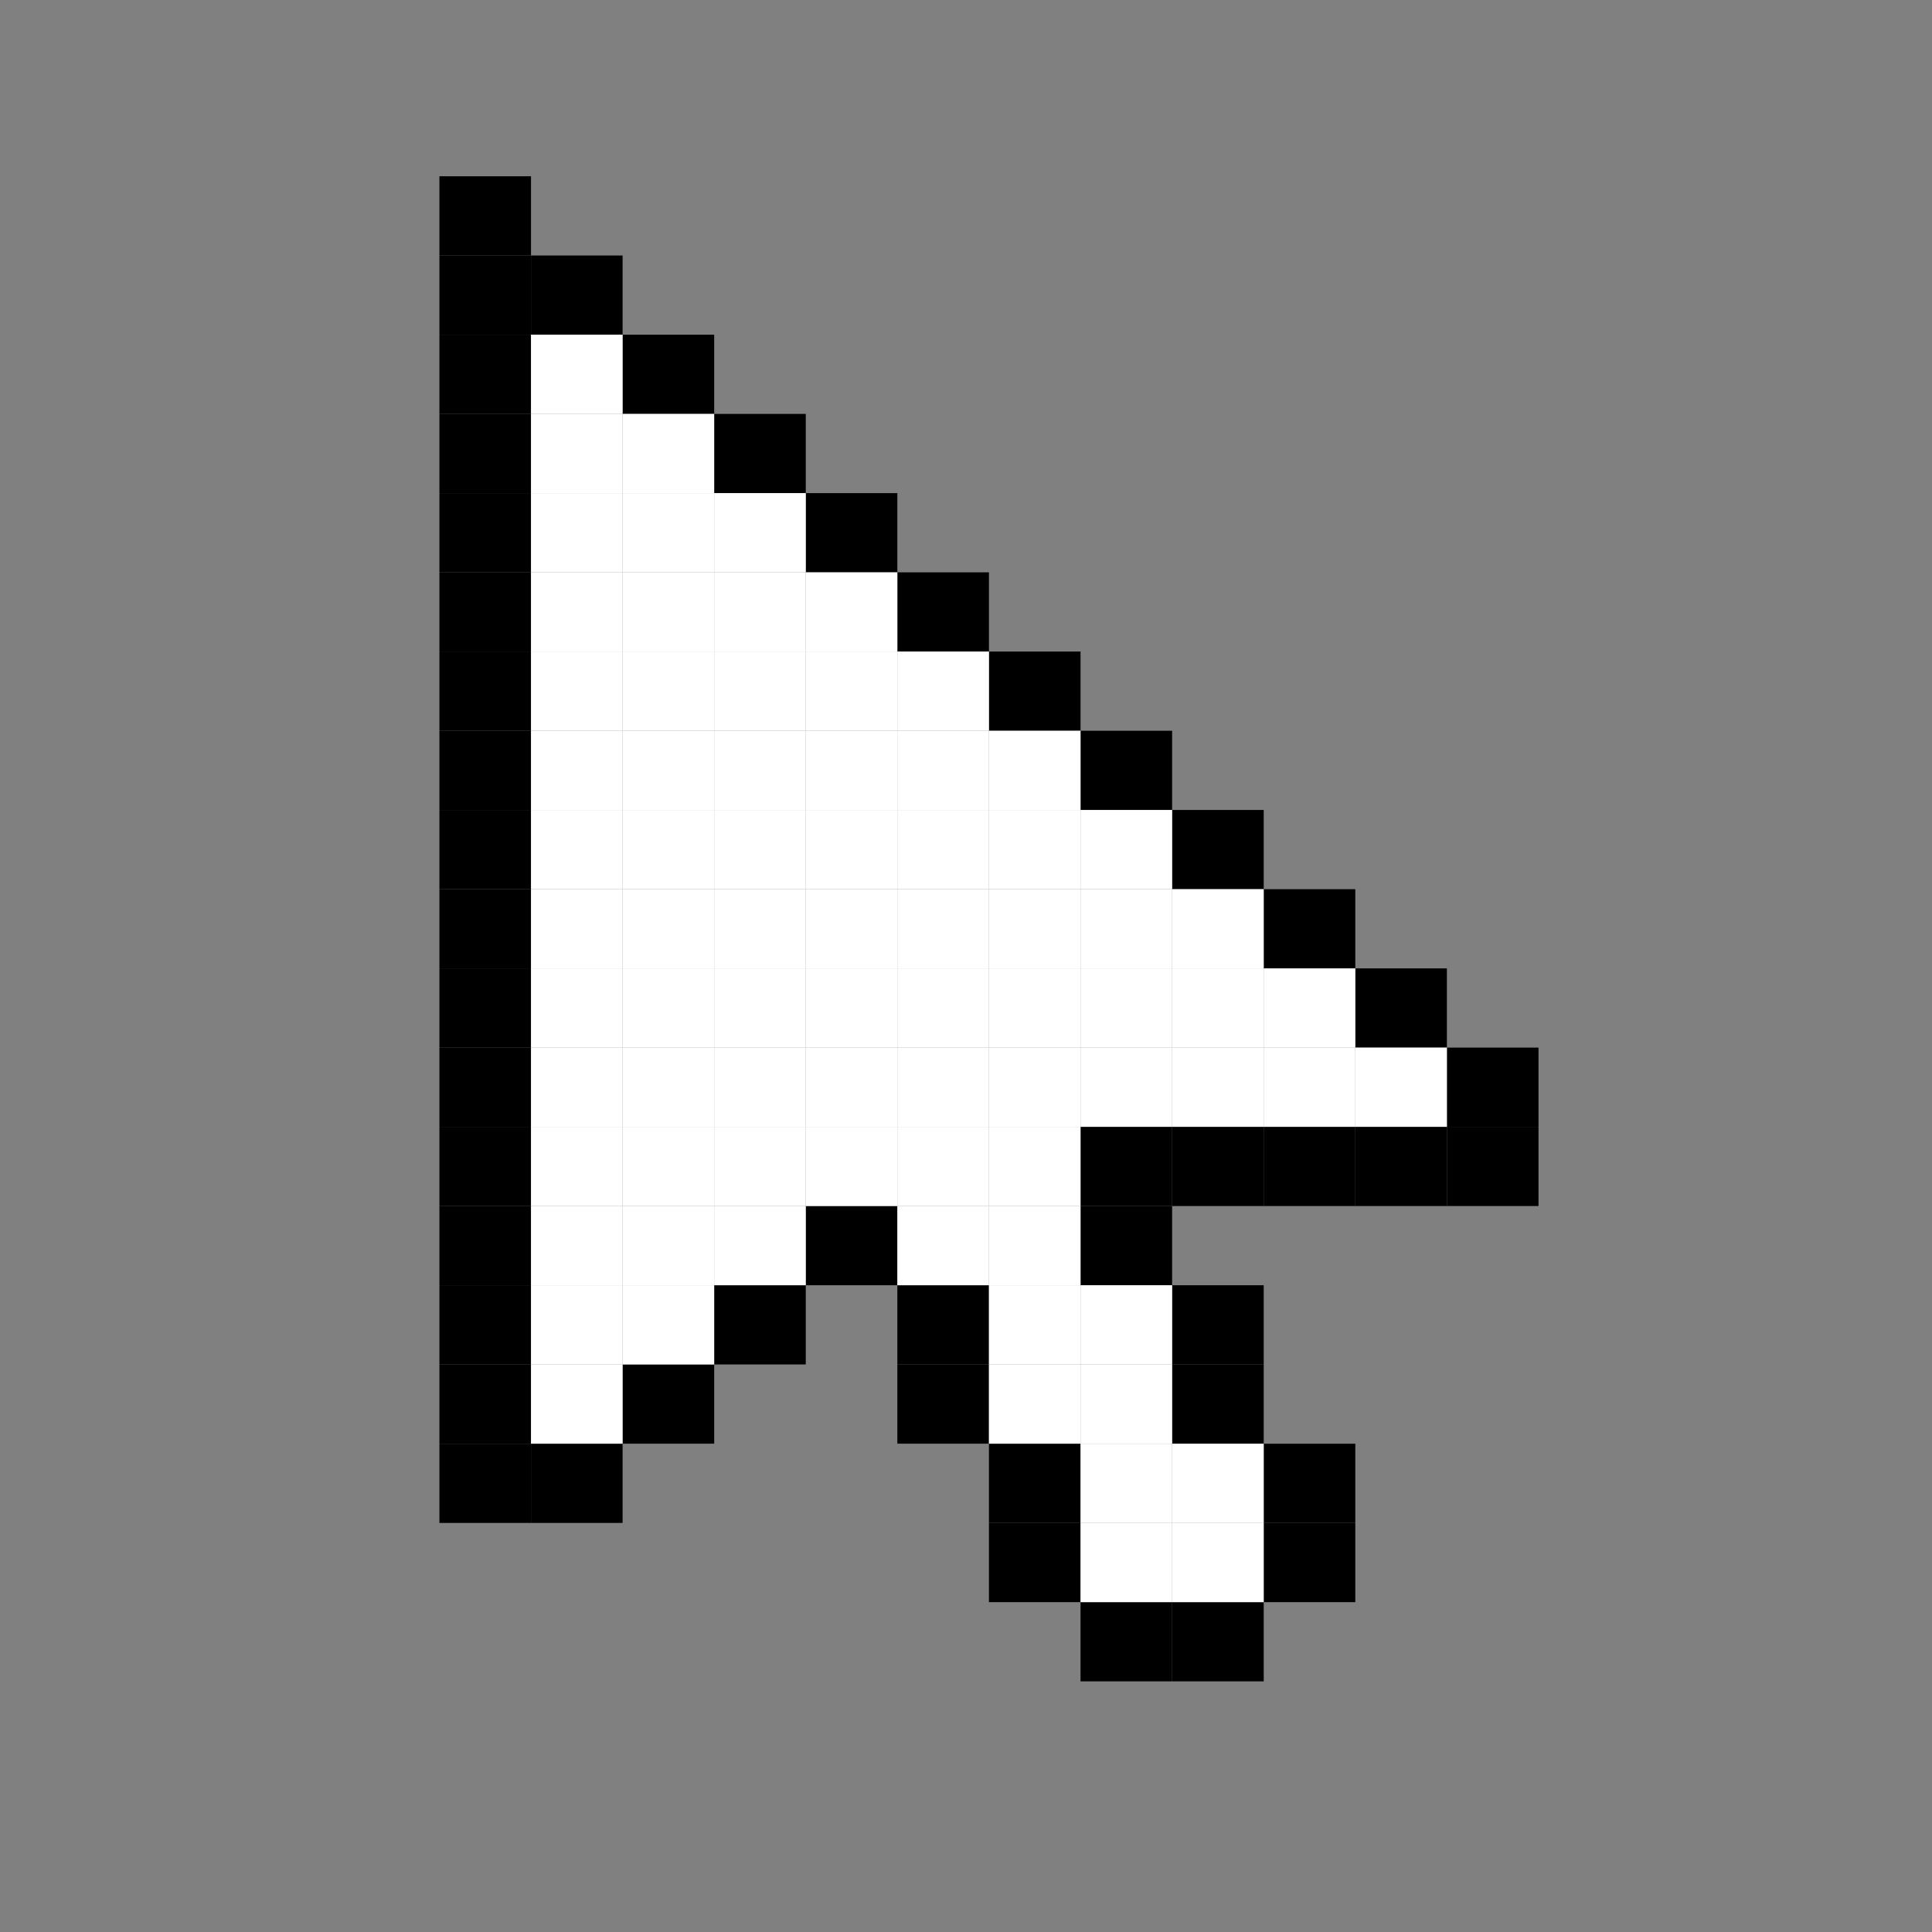 <?xml version="1.0" encoding="UTF-8" standalone="no"?>
<svg
   xmlns:dc="http://purl.org/dc/elements/1.1/"
   xmlns:cc="http://creativecommons.org/ns#"
   xmlns:rdf="http://www.w3.org/1999/02/22-rdf-syntax-ns#"
   xmlns:svg="http://www.w3.org/2000/svg"
   xmlns="http://www.w3.org/2000/svg"
   xmlns:sodipodi="http://sodipodi.sourceforge.net/DTD/sodipodi-0.dtd"
   xmlns:inkscape="http://www.inkscape.org/namespaces/inkscape"
   id="svg2"
   viewBox="0 0 32 32"
   version="1.1"
   inkscape:version="0.48.4 r9939"
   width="100%"
   height="100%"
   sodipodi:docname="cursor.svg">
  <rect x="0" y="0" width="32" height="32" fill="#808080" stroke="none"/>
  <defs
     id="defs3289" />
  <sodipodi:namedview
     pagecolor="#ffffff"
     bordercolor="#666666"
     borderopacity="1"
     objecttolerance="10"
     gridtolerance="10"
     guidetolerance="10"
     inkscape:pageopacity="0"
     inkscape:pageshadow="2"
     inkscape:window-width="1600"
     inkscape:window-height="876"
     id="namedview3287"
     showgrid="false"
     inkscape:zoom="15.055199"
     inkscape:cx="14.43552"
     inkscape:cy="19.376502"
     inkscape:window-x="0"
     inkscape:window-y="24"
     inkscape:window-maximized="1"
     inkscape:current-layer="svg2" />
  <g
     id="layer2"
     transform="matrix(0.037,0,0,0.032,-13.264,-8.401)">
    <g
       id="g58">
      <rect
         id="rect3134"
         y="394.77"
         width="41"
         height="41"
         x="596.19" />
      <rect
         id="rect3136"
         y="435.77"
         width="41"
         height="41"
         x="637.19" />
      <rect
         id="rect3138"
         y="476.77"
         width="41"
         height="41"
         x="678.19" />
      <rect
         id="rect3140"
         y="517.77"
         width="41"
         height="41"
         x="719.19" />
      <rect
         id="rect3142"
         y="558.77"
         width="41"
         height="41"
         x="760.19" />
      <rect
         id="rect3144"
         y="599.77"
         width="41"
         height="41"
         x="801.19" />
      <rect
         id="rect3146"
         y="640.77"
         width="41"
         height="41"
         x="842.19" />
      <rect
         id="rect3148"
         y="681.77"
         width="41"
         height="41"
         x="883.19" />
      <rect
         id="rect3150"
         y="722.77"
         width="41"
         height="41"
         x="924.19" />
      <rect
         id="rect3152"
         y="763.77"
         width="41"
         height="41"
         x="965.19" />
      <rect
         id="rect3154"
         y="804.77"
         width="41"
         height="41"
         x="1006.2" />
      <rect
         id="rect3156"
         y="845.77"
         width="41"
         height="41"
         x="1006.2" />
      <rect
         id="rect3158"
         y="845.77"
         width="41"
         height="41"
         x="965.19" />
      <rect
         id="rect3160"
         y="845.77"
         width="41"
         height="41"
         x="924.19" />
      <rect
         id="rect3162"
         y="845.77"
         width="41"
         height="41"
         x="883.19" />
      <rect
         id="rect3164"
         y="845.77"
         width="41"
         height="41"
         x="842.19" />
      <rect
         id="rect3166"
         y="886.77"
         width="41"
         height="41"
         x="842.19" />
      <rect
         id="rect3168"
         y="927.77"
         width="41"
         height="41"
         x="883.19" />
      <rect
         id="rect3170"
         y="968.77"
         width="41"
         height="41"
         x="883.19" />
      <rect
         id="rect3172"
         y="1009.8"
         width="41"
         height="41"
         x="924.19" />
      <rect
         id="rect3174"
         y="1050.8"
         width="41"
         height="41"
         x="924.19" />
      <rect
         id="rect3176"
         y="1091.8"
         width="41"
         height="41"
         x="883.19" />
      <rect
         id="rect3178"
         y="1091.8"
         width="41"
         height="41"
         x="842.19" />
      <rect
         id="rect3180"
         y="1050.8"
         width="41"
         height="41"
         x="801.19" />
      <rect
         id="rect3182"
         y="1009.8"
         width="41"
         height="41"
         x="801.19" />
      <rect
         id="rect3184"
         y="968.77"
         width="41"
         height="41"
         x="760.19" />
      <rect
         id="rect3186"
         y="927.77"
         width="41"
         height="41"
         x="760.19" />
      <rect
         id="rect3188"
         y="886.77"
         width="41"
         height="41"
         x="719.19" />
      <rect
         id="rect3190"
         y="927.77"
         width="41"
         height="41"
         x="678.19" />
      <rect
         id="rect3192"
         y="968.77"
         width="41"
         height="41"
         x="637.19" />
      <rect
         id="rect3194"
         y="1009.8"
         width="41"
         height="41"
         x="596.19" />
      <rect
         id="rect3196"
         y="1009.8"
         width="41"
         height="41"
         x="555.19" />
      <rect
         id="rect3198"
         y="968.77"
         width="41"
         height="41"
         x="555.19" />
      <rect
         id="rect3200"
         y="927.77"
         width="41"
         height="41"
         x="555.19" />
      <rect
         id="rect3202"
         y="886.77"
         width="41"
         height="41"
         x="555.19" />
      <rect
         id="rect3204"
         y="845.77"
         width="41"
         height="41"
         x="555.19" />
      <rect
         id="rect3206"
         y="804.77"
         width="41"
         height="41"
         x="555.19" />
      <rect
         id="rect3208"
         y="763.77"
         width="41"
         height="41"
         x="555.19" />
      <rect
         id="rect3210"
         y="722.77"
         width="41"
         height="41"
         x="555.19" />
      <rect
         id="rect3212"
         y="681.77"
         width="41"
         height="41"
         x="555.19" />
      <rect
         id="rect3214"
         y="640.77"
         width="41"
         height="41"
         x="555.19" />
      <rect
         id="rect3216"
         y="599.77"
         width="41"
         height="41"
         x="555.19" />
      <rect
         id="rect3218"
         y="558.77"
         width="41"
         height="41"
         x="555.19" />
      <rect
         id="rect3220"
         y="517.77"
         width="41"
         height="41"
         x="555.19" />
      <rect
         id="rect3222"
         y="476.77"
         width="41"
         height="41"
         x="555.19" />
      <rect
         id="rect3224"
         y="435.77"
         width="41"
         height="41"
         x="555.19" />
      <rect
         id="rect3226"
         y="394.77"
         width="41"
         height="41"
         x="555.19" />
      <rect
         id="rect3228"
         y="353.77"
         width="41"
         height="41"
         x="555.19" />
    </g>
    <rect
       id="rect56"
       height="41"
       width="41"
       y="435.77"
       x="596.19"
       style="fill:#ffffff" />
    <rect
       id="rect108"
       height="41"
       width="41"
       y="476.77"
       x="637.19"
       style="fill:#ffffff" />
    <rect
       id="rect110"
       height="41"
       width="41"
       y="476.77"
       x="596.19"
       style="fill:#ffffff" />
    <rect
       id="rect112"
       height="41"
       width="41"
       y="517.77"
       x="596.19"
       style="fill:#ffffff" />
    <rect
       id="rect114"
       height="41"
       width="41"
       y="517.77"
       x="637.19"
       style="fill:#ffffff" />
    <rect
       id="rect116"
       height="41"
       width="41"
       y="517.77"
       x="678.19"
       style="fill:#ffffff" />
    <rect
       id="rect118"
       height="41"
       width="41"
       y="558.77"
       x="596.19"
       style="fill:#ffffff" />
    <rect
       id="rect120"
       height="41"
       width="41"
       y="558.77"
       x="637.19"
       style="fill:#ffffff" />
    <rect
       id="rect122"
       height="41"
       width="41"
       y="558.77"
       x="678.19"
       style="fill:#ffffff" />
    <rect
       id="rect124"
       height="41"
       width="41"
       y="558.77"
       x="719.19"
       style="fill:#ffffff" />
    <rect
       id="rect126"
       height="41"
       width="41"
       y="968.77"
       x="596.19"
       style="fill:#ffffff" />
    <rect
       id="rect128"
       height="41"
       width="41"
       y="927.77"
       x="596.19"
       style="fill:#ffffff" />
    <rect
       id="rect130"
       height="41"
       width="41"
       y="927.77"
       x="637.19"
       style="fill:#ffffff" />
    <rect
       id="rect132"
       height="41"
       width="41"
       y="927.77"
       x="801.19"
       style="fill:#ffffff" />
    <rect
       id="rect134"
       height="41"
       width="41"
       y="968.77"
       x="842.19"
       style="fill:#ffffff" />
    <rect
       id="rect136"
       height="41"
       width="41"
       y="968.77"
       x="801.19"
       style="fill:#ffffff" />
    <rect
       id="rect138"
       height="41"
       width="41"
       y="927.77"
       x="842.19"
       style="fill:#ffffff" />
    <rect
       id="rect140"
       height="41"
       width="41"
       y="1009.8"
       x="842.19"
       style="fill:#ffffff" />
    <rect
       id="rect142"
       height="41"
       width="41"
       y="1009.8"
       x="883.19"
       style="fill:#ffffff" />
    <rect
       id="rect144"
       height="41"
       width="41"
       y="1050.8"
       x="842.19"
       style="fill:#ffffff" />
    <rect
       id="rect146"
       height="41"
       width="41"
       y="1050.8"
       x="883.19"
       style="fill:#ffffff" />
    <rect
       id="rect148"
       height="41"
       width="41"
       y="886.77"
       x="760.19"
       style="fill:#ffffff" />
    <rect
       id="rect150"
       height="41"
       width="41"
       y="886.77"
       x="801.19"
       style="fill:#ffffff" />
    <rect
       id="rect152"
       height="41"
       width="41"
       y="886.77"
       x="678.19"
       style="fill:#ffffff" />
    <rect
       id="rect154"
       height="41"
       width="41"
       y="886.77"
       x="637.19"
       style="fill:#ffffff" />
    <rect
       id="rect156"
       height="41"
       width="41"
       y="886.77"
       x="596.19"
       style="fill:#ffffff" />
    <rect
       id="rect158"
       height="41"
       width="41"
       y="845.77"
       x="596.19"
       style="fill:#ffffff" />
    <rect
       id="rect160"
       height="41"
       width="41"
       y="845.77"
       x="637.19"
       style="fill:#ffffff" />
    <rect
       id="rect162"
       height="41"
       width="41"
       y="845.77"
       x="678.19"
       style="fill:#ffffff" />
    <rect
       id="rect164"
       height="41"
       width="41"
       y="845.77"
       x="719.19"
       style="fill:#ffffff" />
    <rect
       id="rect166"
       height="41"
       width="41"
       y="845.77"
       x="760.19"
       style="fill:#ffffff" />
    <rect
       id="rect168"
       height="41"
       width="41"
       y="845.77"
       x="801.19"
       style="fill:#ffffff" />
    <rect
       id="rect170"
       height="41"
       width="41"
       y="804.77"
       x="965.19"
       style="fill:#ffffff" />
    <rect
       id="rect172"
       height="41"
       width="41"
       y="804.77"
       x="924.19"
       style="fill:#ffffff" />
    <rect
       id="rect174"
       height="41"
       width="41"
       y="804.77"
       x="883.19"
       style="fill:#ffffff" />
    <rect
       id="rect176"
       height="41"
       width="41"
       y="804.77"
       x="842.19"
       style="fill:#ffffff" />
    <rect
       id="rect178"
       height="41"
       width="41"
       y="804.77"
       x="801.19"
       style="fill:#ffffff" />
    <rect
       id="rect180"
       height="41"
       width="41"
       y="804.77"
       x="760.19"
       style="fill:#ffffff" />
    <rect
       id="rect182"
       height="41"
       width="41"
       y="804.77"
       x="719.19"
       style="fill:#ffffff" />
    <rect
       id="rect184"
       height="41"
       width="41"
       y="804.77"
       x="678.19"
       style="fill:#ffffff" />
    <rect
       id="rect186"
       height="41"
       width="41"
       y="804.77"
       x="637.19"
       style="fill:#ffffff" />
    <rect
       id="rect188"
       height="41"
       width="41"
       y="804.77"
       x="596.19"
       style="fill:#ffffff" />
    <rect
       id="rect190"
       height="41"
       width="41"
       y="763.77"
       x="596.19"
       style="fill:#ffffff" />
    <rect
       id="rect192"
       height="41"
       width="41"
       y="763.77"
       x="637.19"
       style="fill:#ffffff" />
    <rect
       id="rect194"
       height="41"
       width="41"
       y="722.77"
       x="596.19"
       style="fill:#ffffff" />
    <rect
       id="rect196"
       height="41"
       width="41"
       y="681.77"
       x="596.19"
       style="fill:#ffffff" />
    <rect
       id="rect198"
       height="41"
       width="41"
       y="722.77"
       x="637.19"
       style="fill:#ffffff" />
    <rect
       id="rect200"
       height="41"
       width="41"
       y="763.77"
       x="678.19"
       style="fill:#ffffff" />
    <rect
       id="rect202"
       height="41"
       width="41"
       y="763.77"
       x="719.19"
       style="fill:#ffffff" />
    <rect
       id="rect204"
       height="41"
       width="41"
       y="722.77"
       x="678.19"
       style="fill:#ffffff" />
    <rect
       id="rect206"
       height="41"
       width="41"
       y="681.77"
       x="637.19"
       style="fill:#ffffff" />
    <rect
       id="rect208"
       height="41"
       width="41"
       y="640.77"
       x="596.19"
       style="fill:#ffffff" />
    <rect
       id="rect210"
       height="41"
       width="41"
       y="599.77"
       x="596.19"
       style="fill:#ffffff" />
    <rect
       id="rect212"
       height="41"
       width="41"
       y="640.77"
       x="637.19"
       style="fill:#ffffff" />
    <rect
       id="rect214"
       height="41"
       width="41"
       y="681.77"
       x="678.19"
       style="fill:#ffffff" />
    <rect
       id="rect216"
       height="41"
       width="41"
       y="722.77"
       x="719.19"
       style="fill:#ffffff" />
    <rect
       id="rect218"
       height="41"
       width="41"
       y="763.77"
       x="760.19"
       style="fill:#ffffff" />
    <rect
       id="rect220"
       height="41"
       width="41"
       y="599.77"
       x="637.19"
       style="fill:#ffffff" />
    <rect
       id="rect222"
       height="41"
       width="41"
       y="640.77"
       x="678.19"
       style="fill:#ffffff" />
    <rect
       id="rect224"
       height="41"
       width="41"
       y="681.77"
       x="719.19"
       style="fill:#ffffff" />
    <rect
       id="rect226"
       height="41"
       width="41"
       y="722.77"
       x="760.19"
       style="fill:#ffffff" />
    <rect
       id="rect228"
       height="41"
       width="41"
       y="763.77"
       x="801.19"
       style="fill:#ffffff" />
    <rect
       id="rect230"
       height="41"
       width="41"
       y="763.77"
       x="842.19"
       style="fill:#ffffff" />
    <rect
       id="rect232"
       height="41"
       width="41"
       y="763.77"
       x="883.19"
       style="fill:#ffffff" />
    <rect
       id="rect234"
       height="41"
       width="41"
       y="763.77"
       x="924.19"
       style="fill:#ffffff" />
    <rect
       id="rect236"
       height="41"
       width="41"
       y="722.77"
       x="883.19"
       style="fill:#ffffff" />
    <rect
       id="rect238"
       height="41"
       width="41"
       y="681.77"
       x="842.19"
       style="fill:#ffffff" />
    <rect
       id="rect240"
       height="41"
       width="41"
       y="640.77"
       x="801.19"
       style="fill:#ffffff" />
    <rect
       id="rect242"
       height="41"
       width="41"
       y="599.77"
       x="760.19"
       style="fill:#ffffff" />
    <rect
       id="rect244"
       height="41"
       width="41"
       y="599.77"
       x="719.19"
       style="fill:#ffffff" />
    <rect
       id="rect246"
       height="41"
       width="41"
       y="640.77"
       x="760.19"
       style="fill:#ffffff" />
    <rect
       id="rect248"
       height="41"
       width="41"
       y="681.77"
       x="801.19"
       style="fill:#ffffff" />
    <rect
       id="rect250"
       height="41"
       width="41"
       y="722.77"
       x="842.19"
       style="fill:#ffffff" />
    <rect
       id="rect252"
       height="41"
       width="41"
       y="722.77"
       x="801.19"
       style="fill:#ffffff" />
    <rect
       id="rect254"
       height="41"
       width="41"
       y="681.77"
       x="760.19"
       style="fill:#ffffff" />
    <rect
       id="rect256"
       height="41"
       width="41"
       y="640.77"
       x="719.19"
       style="fill:#ffffff" />
    <rect
       id="rect258"
       height="41"
       width="41"
       y="599.77"
       x="678.19"
       style="fill:#ffffff" />
  </g>
</svg>
